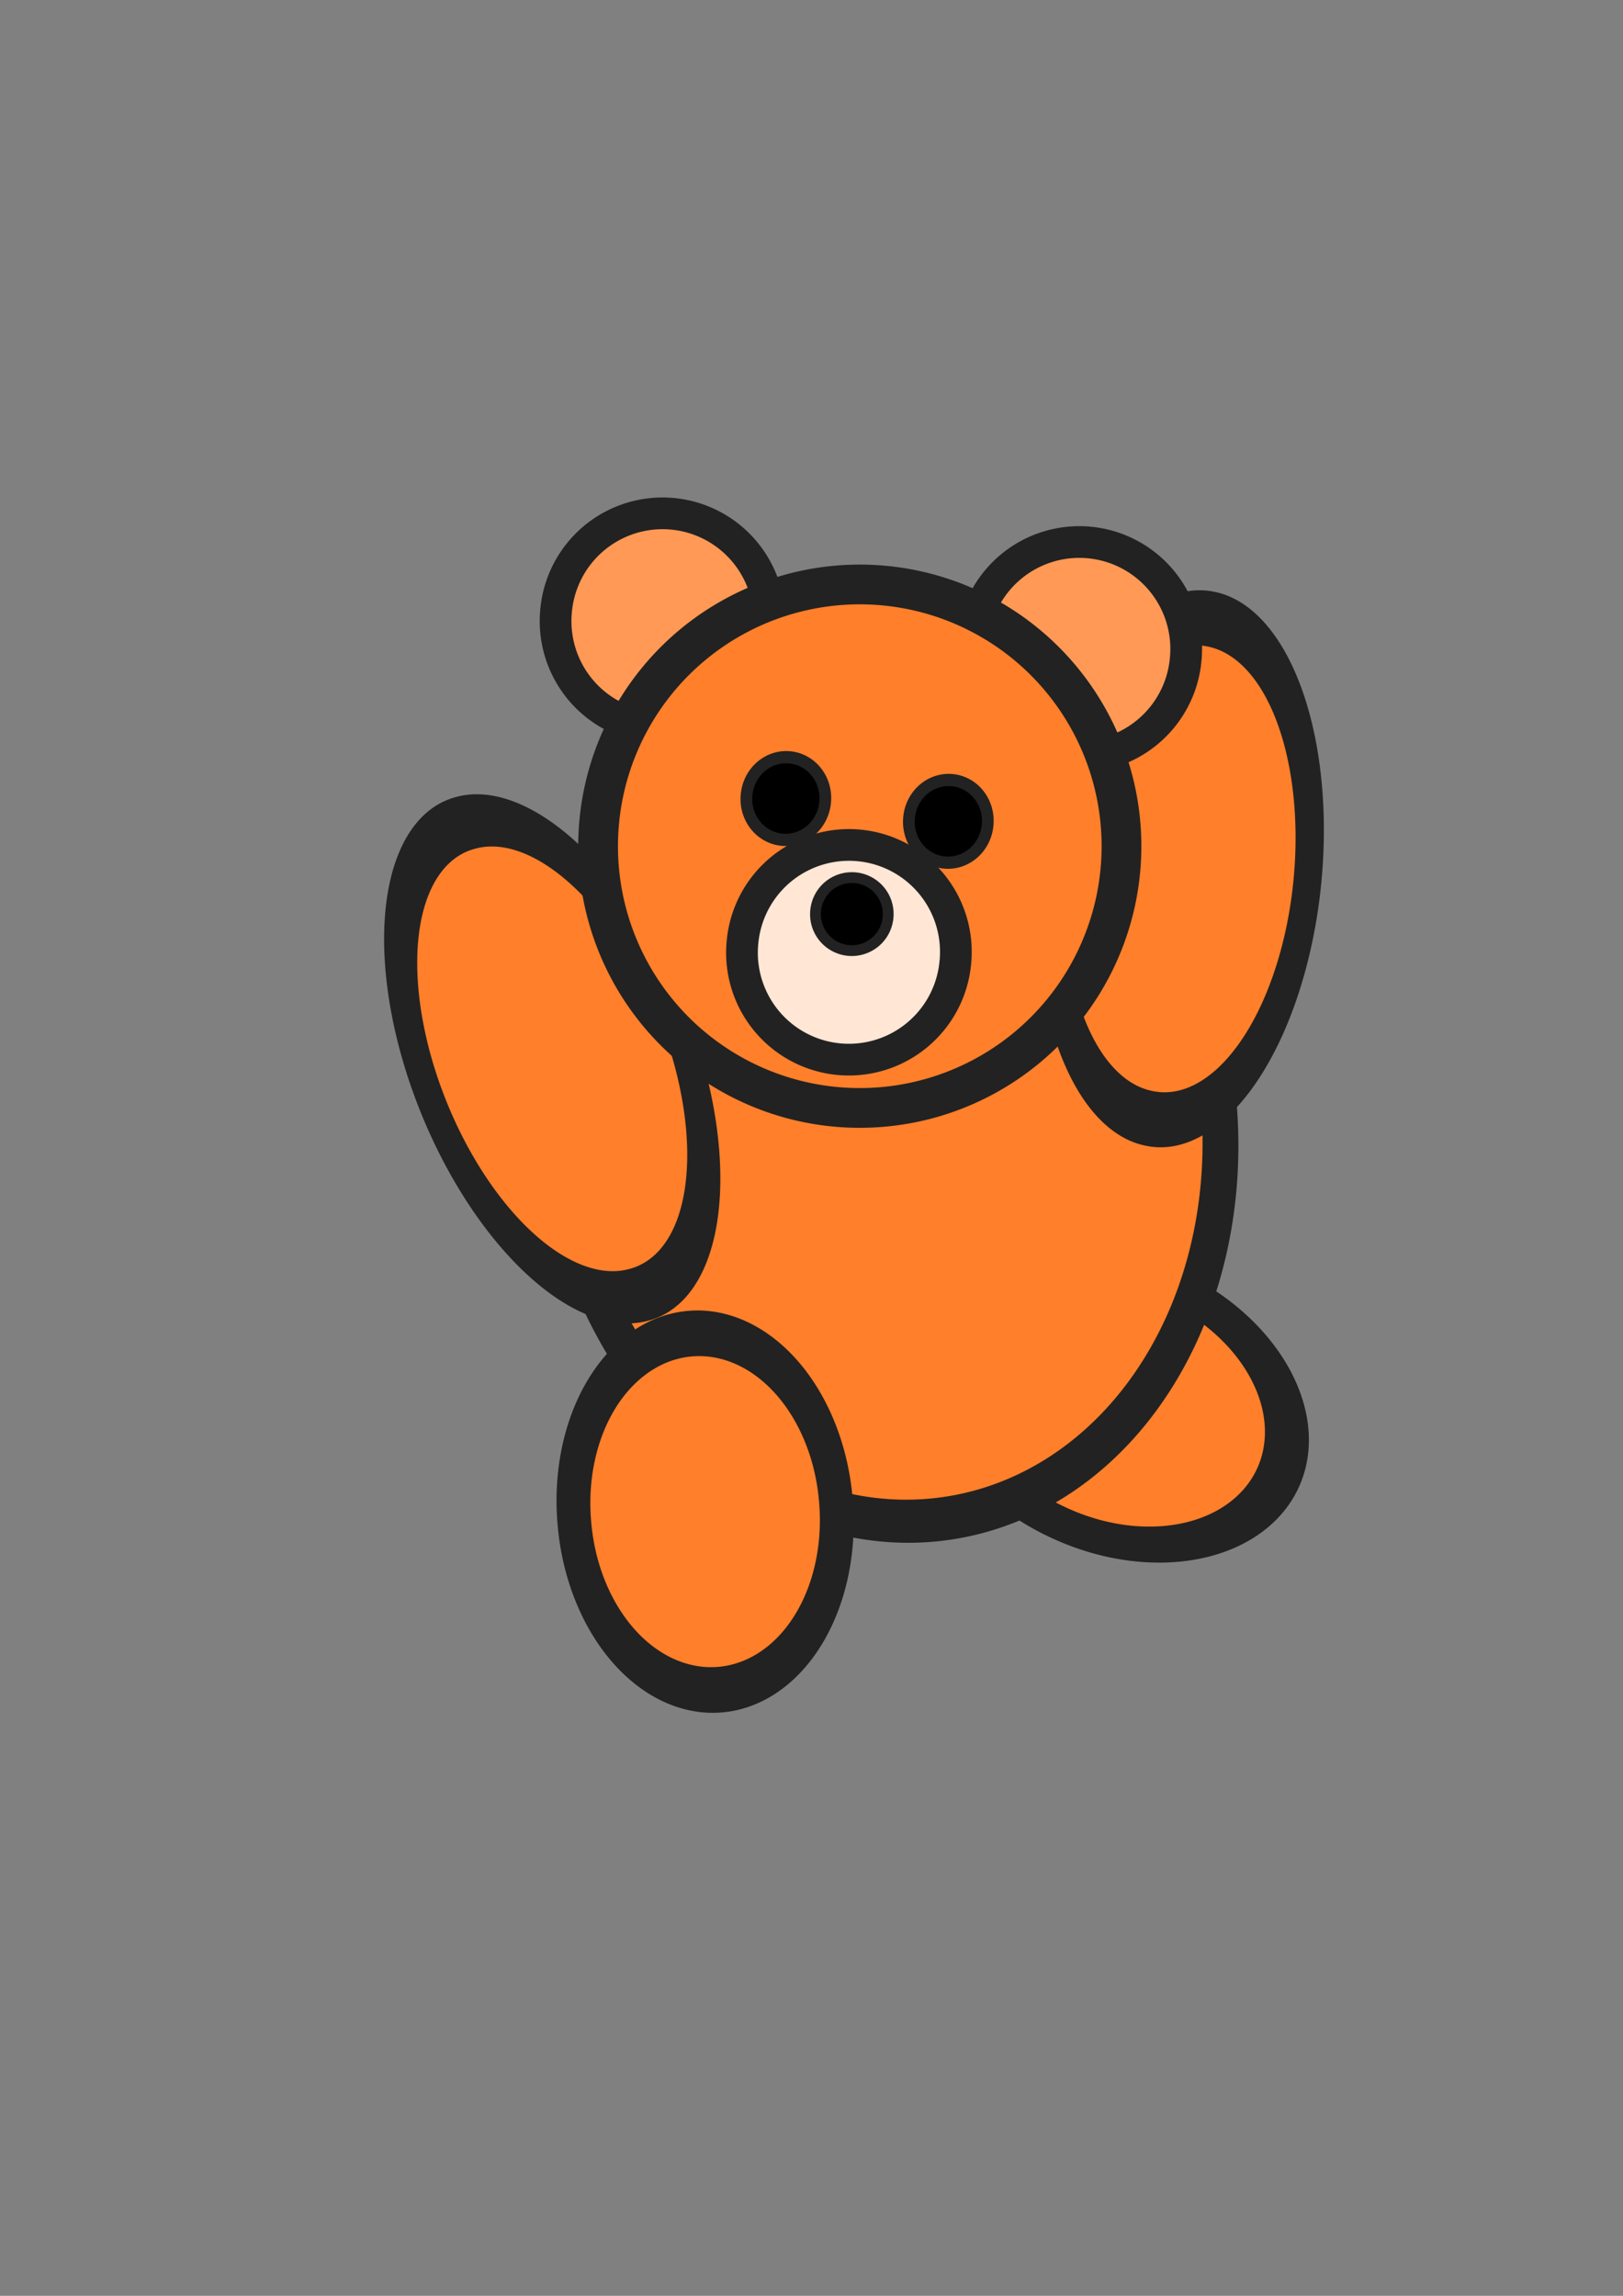 <?xml version="1.0" encoding="UTF-8" standalone="no"?>
<!-- Created with Inkscape (http://www.inkscape.org/) -->

<svg
   xmlns:dc="http://purl.org/dc/elements/1.1/"
   xmlns:cc="http://creativecommons.org/ns#"
   xmlns:rdf="http://www.w3.org/1999/02/22-rdf-syntax-ns#"
   xmlns:svg="http://www.w3.org/2000/svg"
   xmlns="http://www.w3.org/2000/svg"
   xmlns:sodipodi="http://sodipodi.sourceforge.net/DTD/sodipodi-0.dtd"
   xmlns:inkscape="http://www.inkscape.org/namespaces/inkscape"
   width="744.094"
   height="1052.362"
   id="svg2"
   version="1.1"
   inkscape:version="0.48.4 r9939"
   sodipodi:docname="bear.svg"
   inkscape:export-filename="C:\Users\David\workspace\WeekOfAwesome\core\assets\toys\bear.png"
   inkscape:export-xdpi="4.2008343"
   inkscape:export-ydpi="4.2008343">
  <rect width="100%" height="100%" fill="#808080" stroke="none"/>
  <defs
     id="defs4" />
  <sodipodi:namedview
     id="base"
     pagecolor="#ffffff"
     bordercolor="#666666"
     borderopacity="1.0"
     inkscape:pageopacity="0.0"
     inkscape:pageshadow="2"
     inkscape:zoom="0.24748737"
     inkscape:cx="419.42491"
     inkscape:cy="691.64917"
     inkscape:document-units="px"
     inkscape:current-layer="layer1"
     showgrid="false"
     inkscape:window-width="1920"
     inkscape:window-height="1017"
     inkscape:window-x="1912"
     inkscape:window-y="-8"
     inkscape:window-maximized="1" />
  <g
     inkscape:label="Layer 1"
     inkscape:groupmode="layer"
     id="layer1">
    <path
       sodipodi:type="arc"
       style="fill:#ff7f2a;fill-opacity:1;stroke:#222222;stroke-width:15.785;stroke-linecap:round;stroke-linejoin:round;stroke-miterlimit:4;stroke-opacity:1;stroke-dasharray:none"
       id="path3759-7"
       sodipodi:cx="552.85712"
       sodipodi:cy="439.50504"
       sodipodi:rx="61.42857"
       sodipodi:ry="61.42857"
       d="m 614.286,439.505 a 61.429,61.429 0 1 1 -122.857,0 61.429,61.429 0 1 1 122.857,0 z"
       transform="matrix(0.4,-0.894,-1.212,-0.542,822.842,1376.136)" />
    <path
       sodipodi:type="arc"
       style="fill:#ff7f2a;fill-opacity:1;stroke:#222222;stroke-width:20.133;stroke-linecap:round;stroke-linejoin:round;stroke-miterlimit:4;stroke-opacity:1;stroke-dasharray:none"
       id="path2985"
       sodipodi:cx="381.42856"
       sodipodi:cy="476.64789"
       sodipodi:rx="187.14285"
       sodipodi:ry="187.14285"
       d="m 568.571,476.648 a 187.143,187.143 0 1 1 -374.286,0 187.143,187.143 0 1 1 374.286,0 z"
       transform="matrix(0.682,-0.489,-0.448,-0.851,360.248,1105.772)" />
    <path
       transform="matrix(-0.238,1.861,0.934,0.205,262.11,-720.734)"
       sodipodi:type="arc"
       style="fill:#ff7f2a;fill-opacity:1;stroke:#222222;stroke-width:13.463;stroke-linecap:round;stroke-linejoin:round;stroke-miterlimit:4;stroke-opacity:1;stroke-dasharray:none"
       id="path3759-1-4"
       sodipodi:cx="552.85712"
       sodipodi:cy="439.50504"
       sodipodi:rx="61.42857"
       sodipodi:ry="61.42857"
       d="m 614.286,439.505 a 61.429,61.429 0 1 1 -122.857,0 61.429,61.429 0 1 1 122.857,0 z"
       inkscape:transform-center-x="32.528728"
       inkscape:transform-center-y="-24.806464" />
    <path
       sodipodi:type="arc"
       style="fill:#ff7f2a;fill-opacity:1;stroke:#222222;stroke-width:15.785;stroke-linecap:round;stroke-linejoin:round;stroke-miterlimit:4;stroke-opacity:1;stroke-dasharray:none"
       id="path3759-7-4"
       sodipodi:cx="552.85712"
       sodipodi:cy="439.50504"
       sodipodi:rx="61.42857"
       sodipodi:ry="61.42857"
       d="m 614.286,439.505 a 61.429,61.429 0 1 1 -122.857,0 61.429,61.429 0 1 1 122.857,0 z"
       transform="matrix(0.976,-0.082,-0.111,-1.323,-167.532,1319.711)" />
    <path
       transform="matrix(-0.646,-1.761,-0.924,0.248,1016.425,1349.935)"
       sodipodi:type="arc"
       style="fill:#ff7f2a;fill-opacity:1;stroke:#222222;stroke-width:13.463;stroke-linecap:round;stroke-linejoin:round;stroke-miterlimit:4;stroke-opacity:1;stroke-dasharray:none"
       id="path3759-1"
       sodipodi:cx="552.85712"
       sodipodi:cy="439.50504"
       sodipodi:rx="61.42857"
       sodipodi:ry="61.42857"
       d="m 614.286,439.505 a 61.429,61.429 0 1 1 -122.857,0 61.429,61.429 0 1 1 122.857,0 z" />
    <path
       sodipodi:type="arc"
       style="fill:#ff9955;fill-opacity:1;stroke:#222222;stroke-width:18.224;stroke-linecap:round;stroke-linejoin:round;stroke-miterlimit:4;stroke-opacity:1;stroke-dasharray:none"
       id="path3759-0"
       sodipodi:cx="552.85712"
       sodipodi:cy="439.50504"
       sodipodi:rx="61.42857"
       sodipodi:ry="61.42857"
       d="m 614.286,439.505 a 61.429,61.429 0 1 1 -122.857,0 61.429,61.429 0 1 1 122.857,0 z"
       transform="matrix(-0.794,-0.078,-0.078,0.794,776.993,-21.331)" />
    <path
       sodipodi:type="arc"
       style="fill:#ff9955;fill-opacity:1;stroke:#222222;stroke-width:18.224;stroke-linecap:round;stroke-linejoin:round;stroke-miterlimit:4;stroke-opacity:1;stroke-dasharray:none"
       id="path3759-0-9"
       sodipodi:cx="552.85712"
       sodipodi:cy="439.50504"
       sodipodi:rx="61.42857"
       sodipodi:ry="61.42857"
       d="m 614.286,439.505 a 61.429,61.429 0 1 1 -122.857,0 61.429,61.429 0 1 1 122.857,0 z"
       transform="matrix(-0.794,-0.078,-0.078,0.794,968.055,-8.185)" />
    <path
       sodipodi:type="arc"
       style="fill:#ff7f2a;fill-opacity:1;stroke:#222222;stroke-width:18.224;stroke-linecap:round;stroke-linejoin:round;stroke-miterlimit:4;stroke-opacity:1;stroke-dasharray:none"
       id="path2987"
       sodipodi:cx="460"
       sodipodi:cy="320.93362"
       sodipodi:rx="120"
       sodipodi:ry="120"
       d="m 580,320.934 a 120,120 0 1 1 -240,0 120,120 0 1 1 240,0 z"
       transform="matrix(-0.995,-0.098,-0.098,0.995,883.337,113.636)" />
    <path
       sodipodi:type="arc"
       style="fill:#ffe6d5;fill-opacity:1;stroke:#222222;stroke-width:18.224;stroke-linecap:round;stroke-linejoin:round;stroke-miterlimit:4;stroke-opacity:1;stroke-dasharray:none"
       id="path3759-0-8"
       sodipodi:cx="552.85712"
       sodipodi:cy="439.50504"
       sodipodi:rx="61.42857"
       sodipodi:ry="61.42857"
       d="m 614.286,439.505 a 61.429,61.429 0 1 1 -122.857,0 61.429,61.429 0 1 1 122.857,0 z"
       transform="matrix(-0.794,-0.078,-0.078,0.794,862.454,130.671)" />
    <path
       sodipodi:type="arc"
       style="fill:#000000;fill-opacity:1;stroke:#222222;stroke-width:18.224;stroke-linecap:round;stroke-linejoin:round;stroke-miterlimit:4;stroke-opacity:1;stroke-dasharray:none"
       id="path3759-0-82"
       sodipodi:cx="552.85712"
       sodipodi:cy="439.50504"
       sodipodi:rx="61.42857"
       sodipodi:ry="61.42857"
       d="m 614.286,439.505 a 61.429,61.429 0 1 1 -122.857,0 61.429,61.429 0 1 1 122.857,0 z"
       transform="matrix(-0.293,-0.029,-0.03,0.306,609.953,258.029)" />
    <path
       sodipodi:type="arc"
       style="fill:#000000;fill-opacity:1;stroke:#222222;stroke-width:18.224;stroke-linecap:round;stroke-linejoin:round;stroke-miterlimit:4;stroke-opacity:1;stroke-dasharray:none"
       id="path3759-0-82-4"
       sodipodi:cx="552.85712"
       sodipodi:cy="439.50504"
       sodipodi:rx="61.42857"
       sodipodi:ry="61.42857"
       d="m 614.286,439.505 a 61.429,61.429 0 1 1 -122.857,0 61.429,61.429 0 1 1 122.857,0 z"
       transform="matrix(-0.293,-0.029,-0.03,0.306,535.465,247.579)" />
    <path
       sodipodi:type="arc"
       style="fill:#000000;fill-opacity:1;stroke:#222222;stroke-width:18.224;stroke-linecap:round;stroke-linejoin:round;stroke-miterlimit:4;stroke-opacity:1;stroke-dasharray:none"
       id="path3759-0-8-5"
       sodipodi:cx="552.85712"
       sodipodi:cy="439.50504"
       sodipodi:rx="61.42857"
       sodipodi:ry="61.42857"
       d="m 614.286,439.505 a 61.429,61.429 0 1 1 -122.857,0 61.429,61.429 0 1 1 122.857,0 z"
       transform="matrix(-0.27,-0.027,-0.027,0.27,551.681,315.27)" />
  </g>
</svg>
